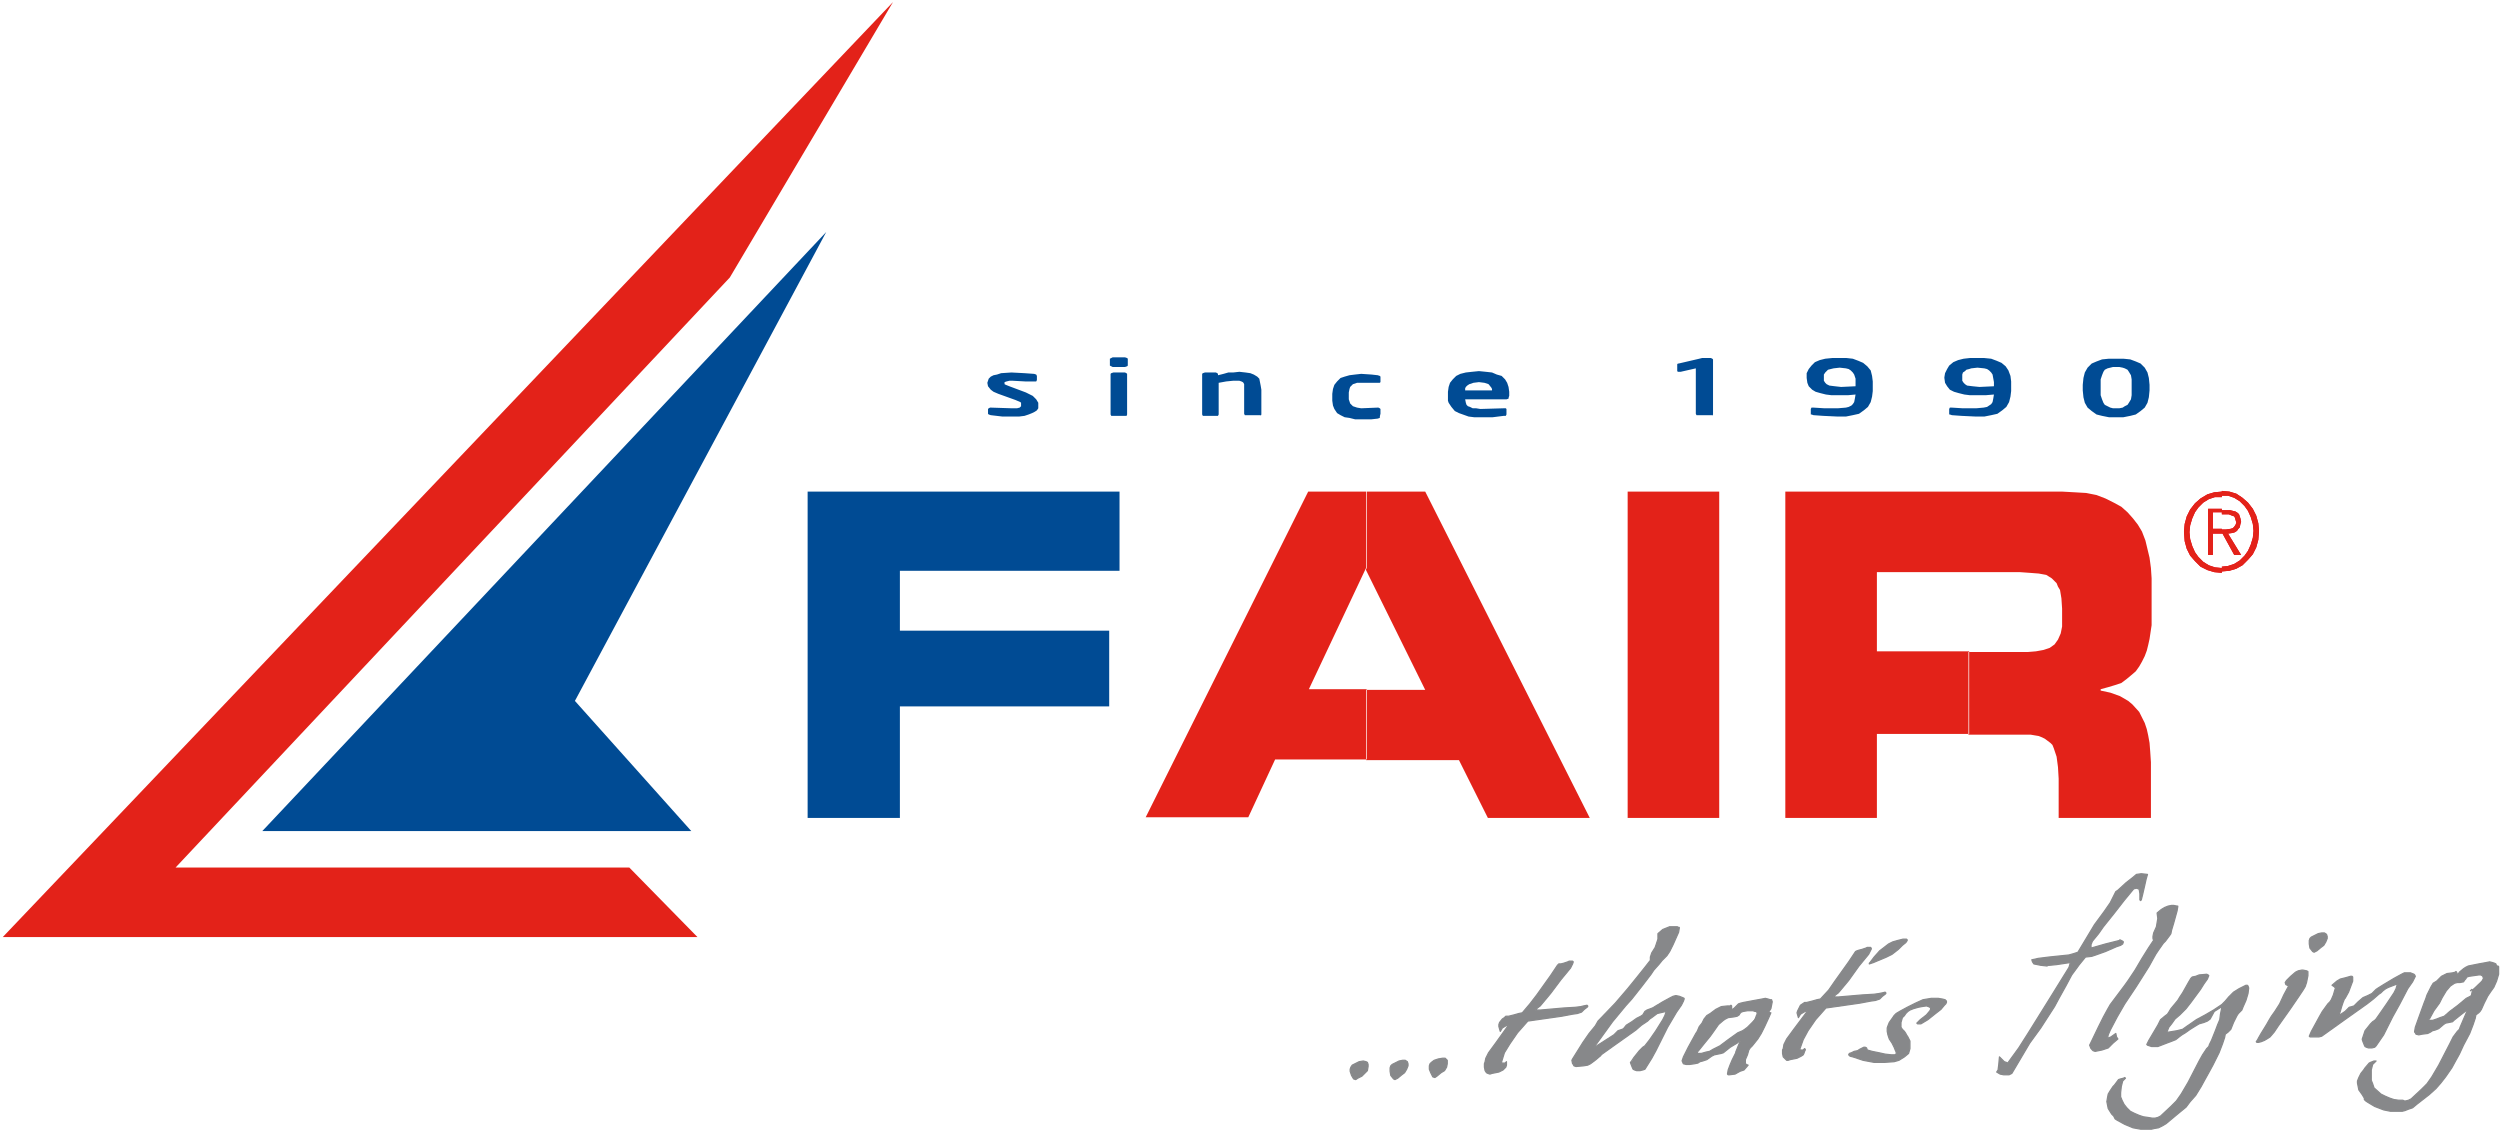 <?xml version="1.0" encoding="utf-8"?>
<!-- Generator: Adobe Illustrator 23.0.2, SVG Export Plug-In . SVG Version: 6.00 Build 0)  -->
<svg version="1.0" id="user" xmlns="http://www.w3.org/2000/svg" xmlns:xlink="http://www.w3.org/1999/xlink" x="0px" y="0px"
	 viewBox="0 0 363.1 164.7" style="enable-background:new 0 0 363.1 164.7;" xml:space="preserve">
<style type="text/css">
	.st0{fill:none;}
	.st1{fill:#004B94;}
	.st2{fill-rule:evenodd;clip-rule:evenodd;fill:#004B94;}
	.st3{fill-rule:evenodd;clip-rule:evenodd;fill:#E32219;}
	.st4{fill-rule:evenodd;clip-rule:evenodd;fill:#E2001A;}
	.st5{fill:#87888A;}
	.st6{fill:none;stroke:#87888A;stroke-width:0.18;stroke-linecap:round;stroke-linejoin:round;stroke-miterlimit:1.414;}
</style>
<path class="st0" d="z"/>
<path class="st0" d="z"/>
<path class="st0" d="z"/>
<path class="st0" d="z"/>
<path class="st0" d="z"/>
<path class="st0" d="z"/>
<path class="st1" d="M309.6,56.7v0.7l-0.1,0.6l-0.3,0.5l-0.2,0.3l-0.4,0.2l-0.3,0.2l-0.5,0.1h-0.9l-0.4-0.1l-0.4-0.2l-0.4-0.2
	l-0.2-0.3l-0.2-0.5l-0.2-0.6v-2.3l0.2-0.6l0.2-0.5l0.2-0.3l0.4-0.2l0.4-0.1l0.4-0.1h0.9l0.5,0.1l0.3,0.1l0.4,0.2l0.2,0.3l0.3,0.5
	l0.1,0.6C309.6,55.1,309.6,56.7,309.6,56.7z M312.2,56.7v-0.8l-0.1-1l-0.2-0.8l-0.4-0.7l-0.6-0.6l-0.7-0.3l-0.8-0.3l-1-0.1h-2.1
	l-1,0.1l-0.8,0.3l-0.7,0.3l-0.6,0.6l-0.4,0.7l-0.2,0.8l-0.1,1v0.8l0.1,1l0.2,0.8l0.4,0.7l0.6,0.5l0.7,0.5l0.8,0.2l1,0.2h2.1l1-0.2
	l0.8-0.2l0.7-0.5l0.6-0.5l0.4-0.7l0.2-0.8L312.2,56.7z M289.6,56.1l-2.1,0.1l-1-0.1l-0.8-0.1l-0.3-0.2l-0.2-0.2l-0.2-0.3v-0.9
	l0.1-0.3l0.3-0.2l0.2-0.2l0.4-0.1l0.3-0.1l0.9-0.1l1,0.1l0.4,0.1l0.3,0.2l0.3,0.3l0.2,0.3l0.2,1.1V56.1z M292.1,56.8v-1.4l-0.1-0.8
	l-0.3-0.8l-0.4-0.6l-0.6-0.5l-0.7-0.3l-0.8-0.3l-1-0.1h-2.1l-0.9,0.1l-0.8,0.2l-0.7,0.3l-0.6,0.5l-0.3,0.5l-0.3,0.6l-0.1,0.6v0.1
	l0.1,0.7l0.3,0.5l0.4,0.5l0.6,0.3l0.7,0.2l0.8,0.2l0.8,0.1h2.3l1.2-0.1l-0.1,0.6l-0.1,0.5l-0.2,0.3l-0.3,0.2l-0.3,0.2l-0.5,0.1
	l-1.1,0.1h-1.9l-1.6-0.1h-0.3l-0.1,0.2v0.8h0.1l0.3,0.1l1.4,0.1l2.1,0.1h1.2l1-0.2l0.9-0.2l0.7-0.5l0.6-0.5l0.4-0.7l0.2-0.8
	L292.1,56.8L292.1,56.8z M269.5,56.1l-2.1,0.1l-0.9-0.1l-0.8-0.1l-0.4-0.2l-0.2-0.2l-0.2-0.3v-0.9l0.2-0.3l0.2-0.2l0.2-0.2l0.4-0.1
	l0.4-0.1l0.9-0.1l0.9,0.1l0.4,0.1l0.3,0.2l0.3,0.3l0.2,0.3l0.2,0.6L269.5,56.1L269.5,56.1z M272,56.8v-1.4l-0.1-0.8l-0.2-0.8
	l-0.5-0.6l-0.6-0.5l-0.7-0.3l-0.8-0.3l-0.9-0.1h-2.1l-1,0.1l-0.8,0.2l-0.7,0.3l-0.5,0.5l-0.4,0.5l-0.3,0.6v0.7l0.1,0.7l0.2,0.5
	l0.5,0.5l0.5,0.3l0.7,0.2l0.8,0.2l0.8,0.1h2.4l1.1-0.1l-0.1,0.6l-0.1,0.5l-0.2,0.3l-0.2,0.2l-0.4,0.2l-0.4,0.1l-1.2,0.1H265
	l-1.6-0.1h-0.3l-0.1,0.2v0.8h0.1l0.3,0.1l1.4,0.1l2.1,0.1h1.2l1-0.2l0.9-0.2l0.7-0.5l0.6-0.5l0.4-0.7l0.2-0.8L272,56.8z M248.8,60.2
	v-8l-0.1-0.1l-0.2-0.1h-1.3l-0.4,0.1l-3,0.7h-0.1l-0.1,0.1v1l0.1,0.1h0.4l2.2-0.5v6.6l0.1,0.2h2.3C248.7,60.5,248.8,60.2,248.8,60.2
	z M216.7,56.7h-3.9v-0.3l0.1-0.2l0.2-0.2l0.3-0.2l0.6-0.2l0.8-0.1l0.8,0.1l0.6,0.2l0.4,0.5l0.1,0.2V56.7z M219.2,57.5v-0.6l-0.1-0.7
	l-0.2-0.6l-0.3-0.5l-0.5-0.5l-0.7-0.2l-0.7-0.3l-0.9-0.1l-1-0.1l-1,0.1l-0.9,0.1l-0.8,0.2l-0.6,0.3l-0.5,0.5l-0.4,0.5l-0.2,0.6
	l-0.1,0.7v1.3l0.1,0.3l0.4,0.6l0.5,0.6l0.6,0.3l1.4,0.5l0.8,0.1h2.7l1.6-0.2h0.3l0.1-0.2v-0.8l-0.1-0.1h-0.3l-3.4,0.1l-0.6-0.1h-0.5
	l-0.4-0.2l-0.3-0.1l-0.2-0.2l-0.1-0.3l-0.1-0.5h6l0.3-0.1C219.1,57.7,219.2,57.5,219.2,57.5z M200.5,60.1v-0.7l-0.1-0.1l-0.2-0.1
	h-0.1l-2.4,0.1l-0.6-0.1l-0.6-0.2l-0.2-0.2l-0.2-0.2l-0.1-0.3l-0.1-0.3v-1l0.1-0.5l0.1-0.3l0.2-0.2l0.2-0.2l0.6-0.2h3.3l0.1-0.1
	v-0.8l-0.1-0.1l-0.3-0.1l-0.9-0.1l-1.5-0.1l-0.9,0.1l-0.8,0.1l-0.7,0.2l-0.6,0.2l-0.5,0.5l-0.4,0.5l-0.2,0.6l-0.1,0.7v1l0.1,0.7
	l0.2,0.5l0.4,0.6l0.5,0.3l0.6,0.3l0.7,0.1l0.8,0.2h2.4l0.9-0.1l0.3-0.1C200.4,60.4,200.5,60.1,200.5,60.1z M183.2,60.2v-3.6
	l-0.1-0.6l-0.1-0.5l-0.1-0.5l-0.3-0.3l-0.5-0.3l-0.5-0.2l-0.7-0.1L180,54l-0.9,0.1h-0.7l-0.7,0.2l-0.8,0.2v-0.2l-0.1-0.1l-0.2-0.1
	H175l-0.3,0.1l-0.1,0.1v5.9l0.1,0.2h2.2l0.1-0.2v-4.6l1.1-0.2l1-0.1h0.9l0.3,0.1l0.2,0.1l0.1,0.1l0.1,0.2v4.3l0.1,0.2h2.3
	C183.1,60.5,183.2,60.2,183.2,60.2z M163.7,60.2v-5.9l-0.1-0.1l-0.2-0.1h-1.7l-0.3,0.1l-0.1,0.1v5.9l0.1,0.2h2.2
	C163.6,60.5,163.7,60.2,163.7,60.2z M163.8,53.1v-1l-0.1-0.1l-0.3-0.1h-1.8l-0.2,0.1l-0.2,0.1v1l0.4,0.2h1.8l0.3-0.1
	C163.7,53.2,163.8,53.1,163.8,53.1z M150.8,58.8v-0.3l-0.3-0.5l-0.5-0.5l-1-0.5l-2.4-0.9l-0.5-0.2l-0.2-0.1v-0.3l0.3-0.1l0.4-0.1
	h0.5l1.8,0.1h1.6l0.1-0.2v-0.6l-0.1-0.2l-0.3-0.1l-1.4-0.1l-1.9-0.1l-1.5,0.1l-0.6,0.2l-0.5,0.1l-0.4,0.2l-0.3,0.3l-0.1,0.3
	l-0.1,0.3l0.1,0.5l0.4,0.5l0.4,0.3l0.7,0.3l2.5,0.9l0.7,0.3l0.1,0.1V59l-0.2,0.2l-0.4,0.1H147l-3.1-0.1h-0.1l-0.2,0.1l-0.1,0.1v0.7
	l0.1,0.1l0.3,0.1l1.7,0.2h2.4l0.8-0.1l0.6-0.2l0.5-0.2l0.4-0.2l0.3-0.2l0.2-0.3C150.8,59.2,150.8,58.8,150.8,58.8z"/>
<path class="st0" d="M309.6,56.7v0.7l-0.1,0.6l-0.3,0.5l-0.2,0.3l-0.4,0.2l-0.3,0.2l-0.5,0.1h-0.9l-0.4-0.1l-0.4-0.2l-0.4-0.2
	l-0.2-0.3l-0.2-0.5l-0.2-0.6v-2.3l0.2-0.6l0.2-0.5l0.2-0.3l0.4-0.2l0.4-0.1l0.4-0.1h0.9l0.5,0.1l0.3,0.1l0.4,0.2l0.2,0.3l0.3,0.5
	l0.1,0.6V56.7"/>
<path class="st0" d="M312.2,56.7v-0.8l-0.1-1l-0.2-0.8l-0.4-0.7l-0.6-0.6l-0.7-0.3l-0.8-0.3l-1-0.1h-2.1l-1,0.1l-0.8,0.3l-0.7,0.3
	l-0.6,0.6l-0.4,0.7l-0.2,0.8l-0.1,1v0.8l0.1,1l0.2,0.8l0.4,0.7l0.6,0.5l0.7,0.5l0.8,0.2l1,0.2h2.1l1-0.2l0.8-0.2l0.7-0.5l0.6-0.5
	l0.4-0.7l0.2-0.8L312.2,56.7 M289.6,56.1l-2.1,0.1l-1-0.1l-0.8-0.1l-0.3-0.2l-0.2-0.2l-0.2-0.3v-0.9l0.1-0.3l0.3-0.2l0.2-0.2
	l0.4-0.1l0.3-0.1l0.9-0.1l1,0.1l0.4,0.1l0.3,0.2l0.3,0.3l0.2,0.3l0.2,1.1V56.1"/>
<path class="st0" d="M292.1,56.8v-1.4l-0.1-0.8l-0.3-0.8l-0.4-0.6l-0.6-0.5l-0.7-0.3l-0.8-0.3l-1-0.1h-2.1l-0.9,0.1l-0.8,0.2
	l-0.7,0.3l-0.6,0.5l-0.3,0.5l-0.3,0.6l-0.1,0.6v0.1l0.1,0.7l0.3,0.5l0.4,0.5l0.6,0.3l0.7,0.2l0.8,0.2l0.8,0.1h2.3l1.2-0.1l-0.1,0.6
	l-0.1,0.5l-0.2,0.3l-0.3,0.2l-0.3,0.2l-0.5,0.1l-1.1,0.1h-1.9l-1.6-0.1h-0.3l-0.1,0.2v0.8h0.1l0.3,0.1l1.4,0.1l2.1,0.1h1.2l1-0.2
	l0.9-0.2l0.7-0.5l0.6-0.5l0.4-0.7l0.2-0.8L292.1,56.8 M269.5,56.1l-2.1,0.1l-0.9-0.1l-0.8-0.1l-0.4-0.2l-0.2-0.2l-0.2-0.3v-0.9
	l0.2-0.3l0.2-0.2l0.2-0.2l0.4-0.1l0.4-0.1l0.9-0.1l0.9,0.1l0.4,0.1l0.3,0.2l0.3,0.3l0.2,0.3l0.2,0.6L269.5,56.1"/>
<path class="st0" d="M272,56.8v-1.4l-0.1-0.8l-0.2-0.8l-0.5-0.6l-0.6-0.5l-0.7-0.3l-0.8-0.3l-0.9-0.1h-2.1l-1,0.1l-0.8,0.2l-0.7,0.3
	l-0.5,0.5l-0.4,0.5l-0.3,0.6v0.7l0.1,0.7l0.2,0.5l0.5,0.5l0.5,0.3l0.7,0.2l0.8,0.2l0.8,0.1h2.4l1.1-0.1l-0.1,0.6l-0.1,0.5l-0.2,0.3
	l-0.2,0.2l-0.4,0.2l-0.4,0.1l-1.2,0.1H265l-1.6-0.1h-0.3l-0.1,0.2v0.8h0.1l0.3,0.1l1.4,0.1l2.1,0.1h1.2l1-0.2l0.9-0.2l0.7-0.5
	l0.6-0.5l0.4-0.7l0.2-0.8L272,56.8 M248.8,60.2v-8l-0.1-0.1l-0.2-0.1h-1.3l-0.4,0.1l-3,0.7h-0.1l-0.1,0.1v1l0.1,0.1h0.4l2.2-0.5v6.6
	l0.1,0.2h2.3L248.8,60.2 M216.7,56.7h-3.9v-0.3l0.1-0.2l0.2-0.2l0.3-0.2l0.6-0.2l0.8-0.1l0.8,0.1l0.6,0.2l0.4,0.5l0.1,0.2V56.7"/>
<path class="st0" d="M219.2,57.5v-0.6l-0.1-0.7l-0.2-0.6l-0.3-0.5l-0.5-0.5l-0.7-0.2l-0.7-0.3l-0.9-0.1l-1-0.1l-1,0.1l-0.9,0.1
	l-0.8,0.2l-0.6,0.3l-0.5,0.5l-0.4,0.5l-0.2,0.6l-0.1,0.7v1.3l0.1,0.3l0.4,0.6l0.5,0.6l0.6,0.3l1.4,0.5l0.8,0.1h2.7l1.6-0.2h0.3
	l0.1-0.2v-0.8l-0.1-0.1h-0.3l-3.4,0.1l-0.6-0.1h-0.5l-0.4-0.2l-0.3-0.1l-0.2-0.2l-0.1-0.3l-0.1-0.5h6l0.3-0.1L219.2,57.5
	 M200.5,60.1v-0.7l-0.1-0.1l-0.2-0.1h-0.1l-2.4,0.1l-0.6-0.1l-0.6-0.2l-0.2-0.2l-0.2-0.2l-0.1-0.3l-0.1-0.3v-1l0.1-0.5l0.1-0.3
	l0.2-0.2l0.2-0.2l0.6-0.2h3.3l0.1-0.1v-0.8l-0.1-0.1l-0.3-0.1l-0.9-0.1l-1.5-0.1l-0.9,0.1l-0.8,0.1l-0.7,0.2l-0.6,0.2l-0.5,0.5
	l-0.4,0.5l-0.2,0.6l-0.1,0.7v1l0.1,0.7l0.2,0.5l0.4,0.6l0.5,0.3l0.6,0.3l0.7,0.1l0.8,0.2h2.4l0.9-0.1l0.3-0.1L200.5,60.1
	 M183.2,60.2v-3.6l-0.1-0.6l-0.1-0.5l-0.1-0.5l-0.3-0.3l-0.5-0.3l-0.5-0.2l-0.7-0.1L180,54l-0.9,0.1h-0.7l-0.7,0.2l-0.8,0.2v-0.2
	l-0.1-0.1l-0.2-0.1H175l-0.3,0.1l-0.1,0.1v5.9l0.1,0.2h2.2l0.1-0.2v-4.6l1.1-0.2l1-0.1h0.9l0.3,0.1l0.2,0.1l0.1,0.1l0.1,0.2v4.3
	l0.1,0.2h2.3L183.2,60.2 M163.7,60.2v-5.9l-0.1-0.1l-0.2-0.1h-1.7l-0.3,0.1l-0.1,0.1v5.9l0.1,0.2h2.2L163.7,60.2 M163.8,53.1v-1
	l-0.1-0.1l-0.3-0.1h-1.8l-0.2,0.1l-0.2,0.1v1l0.4,0.2h1.8l0.3-0.1L163.8,53.1 M150.8,58.8v-0.3l-0.3-0.5l-0.5-0.5l-1-0.5l-2.4-0.9
	l-0.5-0.2l-0.2-0.1v-0.3l0.3-0.1l0.4-0.1h0.5l1.8,0.1h1.6l0.1-0.2v-0.6l-0.1-0.2l-0.3-0.1l-1.4-0.1l-1.9-0.1l-1.5,0.1l-0.6,0.2
	l-0.5,0.1l-0.4,0.2l-0.3,0.3l-0.1,0.3l-0.1,0.3l0.1,0.5l0.4,0.5l0.4,0.3l0.7,0.3l2.5,0.9l0.7,0.3l0.1,0.1V59l-0.2,0.2l-0.4,0.1H147
	l-3.1-0.1h-0.1l-0.2,0.1l-0.1,0.1v0.7l0.1,0.1l0.3,0.1l1.7,0.2h2.4l0.8-0.1l0.6-0.2l0.5-0.2l0.4-0.2l0.3-0.2l0.2-0.3L150.8,58.8"/>
<path class="st2" d="M117.3,71.4h45.3v11.5h-31.9v8.7h30.4v11h-30.4v16.2h-13.4V71.4z M120,33.7l-81.9,87h62.3l-16.9-18.9
	C83.5,101.8,120,33.7,120,33.7z"/>
<path class="st3" d="M198.4,71.4h8.6l23.9,47.4h-14.8l-4.2-8.4h-13.5v-10.2h8.6l-8.6-17.4C198.4,82.7,198.4,71.4,198.4,71.4z
	 M190,71.4h8.5v11.3l-0.1-0.2l-8.3,17.6h8.4v10.2h-13.3l-3.9,8.4h-14.9C166.4,118.7,190,71.4,190,71.4z M236.4,71.4h13.3v47.4h-13.3
	L236.4,71.4z M286,71.4h13.5l1.8,0.1l1.7,0.1l1.5,0.3l1.3,0.5l1.2,0.6l1.1,0.6l0.9,0.8l0.8,0.9l0.7,0.9l0.6,1l0.5,1.3l0.6,2.5
	l0.2,1.5l0.1,1.5v6.8l-0.3,2l-0.2,0.9l-0.2,0.8l-0.3,0.8l-0.4,0.8l-0.4,0.7l-0.5,0.7l-0.7,0.6l-0.6,0.5l-0.8,0.6l-0.9,0.3l-1,0.3
	l-1.1,0.3v0.2l1.4,0.3l1.4,0.5l1.2,0.7l0.6,0.5l1,1.1l0.8,1.6l0.3,0.9l0.2,0.9l0.2,1.1l0.1,1.3l0.1,1.5v8.1H299v-5.7l-0.1-1.7
	l-0.2-1.5l-0.2-0.6l-0.2-0.6l-0.2-0.5l-0.3-0.3l-0.4-0.3l-0.4-0.3l-0.4-0.2l-0.5-0.2l-1.2-0.2h-9v-12h8.6l1.2-0.1l1.1-0.2l0.9-0.3
	l0.7-0.5l0.5-0.7l0.4-0.9l0.2-1v-2.6l-0.1-1.5l-0.1-0.6l-0.1-0.6l-0.3-0.5l-0.2-0.5l-0.3-0.3L298,84l-0.8-0.5l-1.1-0.2l-1.3-0.1
	l-1.4-0.1H286L286,71.4L286,71.4z M259.3,71.4H286v11.7h-13.4v11.5H286v12h-13.4v12.2h-13.3V71.4z M106,40.3L25.5,126h65.9l9.9,10.1
	H0.4L129.7,0.3L106,40.3z"/>
<path class="st4" d="M322.7,71.3l1.1,0.1l1,0.3l0.9,0.6l0.8,0.7l0.7,0.9l0.5,1l0.3,1.1l0.1,1.1l-0.1,1.3l-0.3,1.1l-0.5,1l-0.7,0.8
	l-0.8,0.8l-0.9,0.5l-1,0.3l-1.1,0.1v-0.7l0.9-0.1l0.9-0.3l0.8-0.5l0.7-0.7l0.5-0.7l0.4-0.9l0.3-1l0.1-1l-0.1-1l-0.3-1l-0.4-0.9
	l-0.5-0.7l-0.7-0.7l-0.8-0.5l-0.9-0.3h-0.9V71.3L322.7,71.3z M322.7,77.5h0.1l1.7,3.1h1l-1.9-3.1l0.7-0.1l0.3-0.1l0.3-0.2l0.2-0.3
	l0.2-0.2l0.1-0.5l0.1-0.3l-0.1-0.5l-0.1-0.3l-0.1-0.3l-0.2-0.2l-0.3-0.2l-0.4-0.1l-0.4-0.1h-1.2v0.6h1l0.5,0.2l0.3,0.1l0.1,0.2
	l0.2,0.7l-0.1,0.3l-0.2,0.3l-0.2,0.2l-0.3,0.1l-0.7,0.1h-0.6L322.7,77.5L322.7,77.5z M317.2,77.2l0.1-1.1l0.3-1.1l0.5-1l0.7-0.9
	l0.8-0.7l1-0.6l1-0.3l1.1-0.1v0.8h-1l-0.9,0.3l-0.8,0.5l-0.7,0.7l-0.5,0.7l-0.4,0.9l-0.3,1l-0.1,1l0.1,1l0.3,1l0.4,0.9l0.5,0.7
	l0.7,0.7l0.8,0.5l0.9,0.3l1,0.1v0.7l-1.1-0.1l-1-0.3l-1-0.5l-0.8-0.8l-0.7-0.8l-0.5-1l-0.3-1.1L317.2,77.2L317.2,77.2z M322.7,73.9
	h-2v6.7h0.7v-3.1h1.3v-0.7h-1.3v-2.4h1.3V73.9z"/>
<path class="st3" d="M322.7,71.3l1.1,0.1l1,0.3l0.9,0.6l0.8,0.7l0.7,0.9l0.5,1l0.3,1.1l0.1,1.1l-0.1,1.3l-0.3,1.1l-0.5,1l-0.7,0.8
	l-0.8,0.8l-0.9,0.5l-1,0.3l-1.1,0.1v-0.7l0.9-0.1l0.9-0.3l0.8-0.5l0.7-0.7l0.5-0.7l0.4-0.9l0.3-1l0.1-1l-0.1-1l-0.3-1l-0.4-0.9
	l-0.5-0.7l-0.7-0.7l-0.8-0.5l-0.9-0.3h-0.9V71.3L322.7,71.3z M322.7,77.5h0.1l1.7,3.1h1l-1.9-3.1l0.7-0.1l0.3-0.1l0.3-0.2l0.2-0.3
	l0.2-0.2l0.1-0.5l0.1-0.3l-0.1-0.5l-0.1-0.3l-0.1-0.3l-0.2-0.2l-0.3-0.2l-0.4-0.1l-0.4-0.1h-1.2v0.6h1l0.5,0.2l0.3,0.1l0.1,0.2
	l0.2,0.7l-0.1,0.3l-0.2,0.3l-0.2,0.2l-0.3,0.1l-0.7,0.1h-0.6L322.7,77.5L322.7,77.5z M317.2,77.2l0.1-1.1l0.3-1.1l0.5-1l0.7-0.9
	l0.8-0.7l1-0.6l1-0.3l1.1-0.1v0.8h-1l-0.9,0.3l-0.8,0.5l-0.7,0.7l-0.5,0.7l-0.4,0.9l-0.3,1l-0.1,1l0.1,1l0.3,1l0.4,0.9l0.5,0.7
	l0.7,0.7l0.8,0.5l0.9,0.3l1,0.1v0.7l-1.1-0.1l-1-0.3l-1-0.5l-0.8-0.8l-0.7-0.8l-0.5-1l-0.3-1.1L317.2,77.2L317.2,77.2z M322.7,73.9
	h-2v6.7h0.7v-3.1h1.3v-0.7h-1.3v-2.4h1.3V73.9z"/>
<path class="st5" d="M343.5,149.7l0.8-1l0.3-0.3l0.3-0.2l0.2-0.2l0.7-1l0.9-1.3l1-1.5l0.3-0.6l0.2-0.7l-1.3,0.5l-0.4,0.2l-0.4,0.3
	l-0.3,0.3l-0.3,0.2l-0.8,0.7l-0.9,0.7l-3.1,2.2l-3.5,2.5l-0.4,0.1h-1.3l-0.1-0.1l0.3-0.7l0.6-1.1l0.6-1.1l0.4-0.7l0.8-1.1l0.3-0.3
	l0.2-0.3l0.3-0.7l0.2-0.7l0.1-0.3l-0.2-0.2l-0.3-0.2l0.7-0.6l0.5-0.3l0.8-0.2l0.7-0.2h0.2l0.1,0.1v0.6l-0.3,0.8l-0.3,0.8l-0.5,0.9
	l-0.1,0.1l-0.2,0.5l-0.2,0.6l-0.2,0.7l-0.2,0.6l0.9-0.6l0.6-0.6l0.4-0.1l0.3-0.1l0.1-0.1l0.5-0.5l0.7-0.6l0.7-0.3l0.4-0.2l0.2-0.1
	l0.3-0.3l0.3-0.3l0.3-0.2l0.8-0.5l1.5-0.9l1.1-0.6l0.4-0.2h0.9l0.5,0.2l0.1,0.1l0.1,0.2l-0.1,0.2l-0.3,0.6l-0.7,1l-1.2,2.3l-1,1.8
	l-0.3,0.6l-0.5,1l-0.5,1l-1.1,1.6l-0.2,0.2l-0.4,0.1H344l-0.3-0.1l-0.2-0.1l-0.1-0.2l-0.2-0.5l-0.1-0.3v-0.1L343.5,149.7
	L343.5,149.7z"/>
<path class="st6" d="M343.5,149.7l0.8-1l0.3-0.3l0.3-0.2l0.2-0.2l0.7-1l0.9-1.3l1-1.5l0.3-0.6l0.2-0.7l-1.3,0.5l-0.4,0.2l-0.4,0.3
	l-0.3,0.3l-0.3,0.2l-0.8,0.7l-0.9,0.7l-3.1,2.2l-3.5,2.5l-0.4,0.1h-1.3l-0.1-0.1l0.3-0.7l0.6-1.1l0.6-1.1l0.4-0.7l0.8-1.1l0.3-0.3
	l0.2-0.3l0.3-0.7l0.2-0.7l0.1-0.3l-0.2-0.2l-0.3-0.2l0.7-0.6l0.5-0.3l0.8-0.2l0.7-0.2h0.2l0.1,0.1v0.6l-0.3,0.8l-0.3,0.8l-0.5,0.9
	l-0.1,0.1l-0.2,0.5l-0.2,0.6l-0.2,0.7l-0.2,0.6l0.9-0.6l0.6-0.6l0.4-0.1l0.3-0.1l0.1-0.1l0.5-0.5l0.7-0.6l0.7-0.3l0.4-0.2l0.2-0.1
	l0.3-0.3l0.3-0.3l0.3-0.2l0.8-0.5l1.5-0.9l1.1-0.6l0.4-0.2h0.9l0.5,0.2l0.1,0.1l0.1,0.2l-0.1,0.2l-0.3,0.6l-0.7,1l-1.2,2.3l-1,1.8
	l-0.3,0.6l-0.5,1l-0.5,1l-1.1,1.6l-0.2,0.2l-0.4,0.1H344l-0.3-0.1l-0.2-0.1l-0.1-0.2l-0.2-0.5l-0.1-0.3v-0.1L343.5,149.7"/>
<path class="st5" d="M330.4,146.9l0.7-1.1l0.6-1.3l0.7-1.3l-0.2-0.1L332,143l-0.1-0.3l0.2-0.3l0.6-0.6l0.7-0.6l0.4-0.2l0.5-0.1h0.2
	l0.5,0.1l0.2,0.1v0.6l-0.2,1l-0.2,0.6l-0.3,0.5l-0.6,0.9l-1.3,1.9l-1.7,2.4l-0.6,0.9l-0.6,0.7l-0.3,0.2l-0.5,0.3l-0.5,0.2l-0.4,0.1
	h-0.2l-0.1-0.1l0.2-0.3l0.1-0.2l0.4-0.7l0.8-1.3l0.4-0.7l0.3-0.5L330.4,146.9L330.4,146.9z"/>
<path class="st6" d="M330.4,146.9l0.7-1.1l0.6-1.3l0.7-1.3l-0.2-0.1L332,143l-0.1-0.3l0.2-0.3l0.6-0.6l0.7-0.6l0.4-0.2l0.5-0.1h0.2
	l0.5,0.1l0.2,0.1v0.6l-0.2,1l-0.2,0.6l-0.3,0.5l-0.6,0.9l-1.3,1.9l-1.7,2.4l-0.6,0.9l-0.6,0.7l-0.3,0.2l-0.5,0.3l-0.5,0.2l-0.4,0.1
	h-0.2l-0.1-0.1l0.2-0.3l0.1-0.2l0.4-0.7l0.8-1.3l0.4-0.7l0.3-0.5L330.4,146.9"/>
<path class="st5" d="M338,136v0.3l-0.2,0.5l-0.3,0.5l-0.4,0.3l-0.6,0.5l-0.4,0.2l-0.2-0.1l-0.4-0.5l-0.1-0.6v-0.5l0.1-0.3l0.2-0.2
	l0.4-0.2l0.6-0.3l0.5-0.1h0.4l0.3,0.2L338,136L338,136z"/>
<path class="st6" d="M338,136v0.3l-0.2,0.5l-0.3,0.5l-0.4,0.3l-0.6,0.5l-0.4,0.2l-0.2-0.1l-0.4-0.5l-0.1-0.6v-0.5l0.1-0.3l0.2-0.2
	l0.4-0.2l0.6-0.3l0.5-0.1h0.4l0.3,0.2L338,136"/>
<path class="st5" d="M307.5,147.7l-1,1.9l-0.3,0.7l-0.1,0.5l0.5-0.2l0.7-0.5l0.1,0.5l0.2,0.3l-0.7,0.6l-0.7,0.7l-0.3,0.1l-0.6,0.2
	l-1,0.2l-0.3-0.1l-0.2-0.2v-0.1h-0.1l-0.2-0.5l0.1-0.2l1.2-2.5l0.7-1.4l0.6-1.1l0.4-0.7l2.1-2.8l0.5-0.7l1-1.5l1-1.7l1-1.6l0.6-0.9
	l0.1-0.1l-0.1-0.3v-0.3l0.1-0.5l0.4-0.9l0.1-0.6l0.1-0.6l-0.1-0.8l0.6-0.5l0.5-0.3l0.5-0.2l0.5-0.1h0.3l0.5,0.1h0.1v0.1l-0.1,0.6
	l-0.5,1.8l-0.3,1l-0.1,0.5l-0.2,0.3l-0.6,0.8l-0.3,0.3l-0.7,1l-0.4,0.6l-1,1.8l-1.2,1.9l-0.7,1.1l-1.6,2.4L307.5,147.7L307.5,147.7z
	"/>
<path class="st6" d="M307.5,147.7l-1,1.9l-0.3,0.7l-0.1,0.5l0.5-0.2l0.7-0.5l0.1,0.5l0.2,0.3l-0.7,0.6l-0.7,0.7l-0.3,0.1l-0.6,0.2
	l-1,0.2l-0.3-0.1l-0.2-0.2v-0.1h-0.1l-0.2-0.5l0.1-0.2l1.2-2.5l0.7-1.4l0.6-1.1l0.4-0.7l2.1-2.8l0.5-0.7l1-1.5l1-1.7l1-1.6l0.6-0.9
	l0.1-0.1l-0.1-0.3v-0.3l0.1-0.5l0.4-0.9l0.1-0.6l0.1-0.6l-0.1-0.8l0.6-0.5l0.5-0.3l0.5-0.2l0.5-0.1h0.3l0.5,0.1h0.1v0.1l-0.1,0.6
	l-0.5,1.8l-0.3,1l-0.1,0.5l-0.2,0.3l-0.6,0.8l-0.3,0.3l-0.7,1l-0.4,0.6l-1,1.8l-1.2,1.9l-0.7,1.1l-1.6,2.4L307.5,147.7"/>
<path class="st5" d="M305.6,132.4l0.9-1.3l0.4-0.8l0.3-0.6l0.1-0.2l0.3-0.2l1.2-1.1l0.9-0.7l0.6-0.5l0.7-0.1l0.9,0.1l-0.2,0.7
	l-0.2,0.9l-0.3,1.3l-0.2,0.8l-0.1,0.1l-0.1-0.1v-0.9l-0.1-0.6l-0.1-0.1l-0.3-0.1l-0.4,0.1l-1.4,1.7l-1.4,1.8l-1.6,2l-0.7,1l-0.9,1.1
	l-0.2,0.5v0.5l2.1-0.6l2-0.5l0.1-0.1l0.4,0.2l0.1,0.1l-0.1,0.3l-0.3,0.2l-0.6,0.2l-1.6,0.7l-1.4,0.5l-0.6,0.2l-0.9,0.1l-0.9,1.1
	l-1.1,1.5l-0.8,1.5l-1,1.8l-0.7,1.3l-2,3.1l-1.6,2.2l-2.6,4.4l-0.4,0.2H291l-0.5-0.1l-0.5-0.3l0.2-0.3l0.1-0.8l0.1-1.1l0.7,0.7
	l0.3,0.1l0.2,0.1l1.6-2.2l1.4-2.2l3.3-5.3l2.6-4.2l0.2-0.7l-2,0.3l-1,0.1h-0.2l-0.2,0.1l-0.9-0.1l-1-0.2l-0.2-0.3l-0.1-0.3l0.5-0.1
	l0.4-0.1l1.6-0.2l2.9-0.3l0.7-0.2l0.6-0.2l2.4-4L305.6,132.4L305.6,132.4z"/>
<path class="st6" d="M305.6,132.4l0.9-1.3l0.4-0.8l0.3-0.6l0.1-0.2l0.3-0.2l1.2-1.1l0.9-0.7l0.6-0.5l0.7-0.1l0.9,0.1l-0.2,0.7
	l-0.2,0.9l-0.3,1.3l-0.2,0.8l-0.1,0.1l-0.1-0.1v-0.9l-0.1-0.6l-0.1-0.1l-0.3-0.1l-0.4,0.1l-1.4,1.7l-1.4,1.8l-1.6,2l-0.7,1l-0.9,1.1
	l-0.2,0.5v0.5l2.1-0.6l2-0.5l0.1-0.1l0.4,0.2l0.1,0.1l-0.1,0.3l-0.3,0.2l-0.6,0.2l-1.6,0.7l-1.4,0.5l-0.6,0.2l-0.9,0.1l-0.9,1.1
	l-1.1,1.5l-0.8,1.5l-1,1.8l-0.7,1.3l-2,3.1l-1.6,2.2l-2.6,4.4l-0.4,0.2H291l-0.5-0.1l-0.5-0.3l0.2-0.3l0.1-0.8l0.1-1.1l0.7,0.7
	l0.3,0.1l0.2,0.1l1.6-2.2l1.4-2.2l3.3-5.3l2.6-4.2l0.2-0.7l-2,0.3l-1,0.1h-0.2l-0.2,0.1l-0.9-0.1l-1-0.2l-0.2-0.3l-0.1-0.3l0.5-0.1
	l0.4-0.1l1.6-0.2l2.9-0.3l0.7-0.2l0.6-0.2l2.4-4L305.6,132.4"/>
<path class="st5" d="M219.4,148.7l-0.3,0.1l-0.4,0.2l-0.5,0.3l-0.3,0.5l-0.2-0.7v-0.3l0.1-0.3l0.4-0.5l0.3-0.2l0.2-0.2h0.4l0.8-0.2
	l0.7-0.2l0.5-0.1l1.1-1.3l1-1.3l2-2.8l0.6-0.9l0.4-0.6l0.2-0.2h0.3l0.4-0.1l0.6-0.2l0.2-0.1h0.5l0.1,0.1l-0.1,0.3l-0.3,0.6l-1.4,1.7
	l-1.5,2l-1.5,1.8l-0.4,0.3l-0.3,0.3l0.1,0.1l0.1-0.1h0.5l3.4-0.3l1.7-0.1l0.8-0.1l0.4-0.1l0.5-0.1l0.1,0.1v0.1l-0.1,0.1l-0.4,0.3
	l-0.2,0.2l-0.2,0.2l-0.6,0.2l-0.7,0.1l-1.6,0.3l-4.9,0.7l-1.5,1.7l-1.1,1.6l-0.8,1.3l-0.4,1.3v0.2h0.5l0.2-0.2v0.5l-0.1,0.3
	l-0.2,0.2l-0.2,0.2l-0.6,0.3l-0.5,0.1l-0.5,0.1l-0.3,0.1l-0.3-0.1l-0.2-0.1l-0.2-0.3l-0.1-0.5v-0.5l0.1-0.3l0.1-0.5l0.4-0.8l1.1-1.5
	l2-2.8L219.4,148.7L219.4,148.7z"/>
<path class="st6" d="M219.4,148.7l-0.3,0.1l-0.4,0.2l-0.5,0.3l-0.3,0.5l-0.2-0.7v-0.3l0.1-0.3l0.4-0.5l0.3-0.2l0.2-0.2h0.4l0.8-0.2
	l0.7-0.2l0.5-0.1l1.1-1.3l1-1.3l2-2.8l0.6-0.9l0.4-0.6l0.2-0.2h0.3l0.4-0.1l0.6-0.2l0.2-0.1h0.5l0.1,0.1l-0.1,0.3l-0.3,0.6l-1.4,1.7
	l-1.5,2l-1.5,1.8l-0.4,0.3l-0.3,0.3l0.1,0.1l0.1-0.1h0.5l3.4-0.3l1.7-0.1l0.8-0.1l0.4-0.1l0.5-0.1l0.1,0.1v0.1l-0.1,0.1l-0.4,0.3
	l-0.2,0.2l-0.2,0.2l-0.6,0.2l-0.7,0.1l-1.6,0.3l-4.9,0.7l-1.5,1.7l-1.1,1.6l-0.8,1.3l-0.4,1.3v0.2h0.5l0.2-0.2v0.5l-0.1,0.3
	l-0.2,0.2l-0.2,0.2l-0.6,0.3l-0.5,0.1l-0.5,0.1l-0.3,0.1l-0.3-0.1l-0.2-0.1l-0.2-0.3l-0.1-0.5v-0.5l0.1-0.3l0.1-0.5l0.4-0.8l1.1-1.5
	l2-2.8L219.4,148.7"/>
<path class="st5" d="M324.4,144.1l0.8-0.5l1-0.5h0.2l0.1,0.1l0.1,0.3l-0.1,0.8l-0.3,1l-0.4,0.9l-0.2,0.5l-0.2,0.2l-0.3,0.3l-0.2,0.3
	l-0.5,1l-0.4,1l-0.2,0.2l-0.2,0.2l-0.4,0.3l-0.1,0.5l-0.3,0.9l-0.5,1.3l-0.9,1.8l-0.6,1.1l-0.5,0.9l-0.6,1.1l-0.8,1.3l-0.8,0.9
	l-0.6,0.8l-1.1,0.9l-1.8,1.5l-0.5,0.3l-0.6,0.3l-0.6,0.1l-0.4,0.1h-1.6l-1.1-0.2l-1.2-0.5l-1.1-0.6l-0.3-0.2l-0.1-0.2l-0.1-0.2
	l-0.3-0.3l-0.5-0.8l-0.1-0.5l-0.1-0.5l0.1-0.6l0.1-0.5l0.3-0.5l0.4-0.6l0.2-0.2l0.6-0.8l0.3-0.1l0.4-0.1l0.2-0.1l0.1,0.1l-0.2,0.2
	l-0.2,0.2l-0.2,0.8l-0.1,0.9v0.6l0.2,0.5l0.3,0.6l0.4,0.5l0.5,0.5l0.6,0.3l0.7,0.3l0.6,0.2l0.7,0.1l0.6,0.1h0.4l0.4-0.1l0.4-0.2
	l1.5-1.4l0.8-0.8l0.7-1l1-1.7l1.6-3.1l0.5-0.9l0.6-0.9l0.3-0.3l0.1-0.3l0.3-0.6l0.6-1.5l0.3-0.8l0.3-0.7l0.1-0.8l0.1-0.5l0.1-0.5
	v-0.1l-0.3,0.2l-0.8,0.5L321,148l-0.4,0.3l-0.5,0.2l-0.7,0.2l-0.5,0.3l-0.8,0.5l-0.7,0.5l-0.5,0.3l-0.4,0.3L316,151l-1.3,0.5
	l-1.3,0.5h-0.9l-0.6-0.2l-0.1-0.1l0.3-0.6l1.3-2.2l0.4-0.8l0.6-0.5l0.4-0.3l0.2-0.3l0.3-0.5l0.5-0.6l0.5-0.6l0.3-0.5l0.4-0.6
	l0.9-1.6l0.3-0.5l0.2-0.2l0.5-0.1l0.5-0.2l1.1-0.1l0.2,0.1l0.1,0.1l-0.2,0.5l-0.5,0.7l-0.5,0.8l-1.4,1.9l-0.7,0.9l-0.9,0.9l-0.7,0.6
	l-0.5,0.7l-0.4,0.5l-0.2,0.5l-0.1,0.1l0.1,0.1h0.2l1.2-0.2l0.8-0.2l0.7-0.5l0.3-0.2l1-0.7l1.3-0.7l1.2-0.7l1.2-0.8l0.3-0.3l0.2-0.2
	l0.5-0.6L324.4,144.1L324.4,144.1z"/>
<path class="st6" d="M324.4,144.1l0.8-0.5l1-0.5h0.2l0.1,0.1l0.1,0.3l-0.1,0.8l-0.3,1l-0.4,0.9l-0.2,0.5l-0.2,0.2l-0.3,0.3l-0.2,0.3
	l-0.5,1l-0.4,1l-0.2,0.2l-0.2,0.2l-0.4,0.3l-0.1,0.5l-0.3,0.9l-0.5,1.3l-0.9,1.8l-0.6,1.1l-0.5,0.9l-0.6,1.1l-0.8,1.3l-0.8,0.9
	l-0.6,0.8l-1.1,0.9l-1.8,1.5l-0.5,0.3l-0.6,0.3l-0.6,0.1l-0.4,0.1h-1.6l-1.1-0.2l-1.2-0.5l-1.1-0.6l-0.3-0.2l-0.1-0.2l-0.1-0.2
	l-0.3-0.3l-0.5-0.8l-0.1-0.5l-0.1-0.5l0.1-0.6l0.1-0.5l0.3-0.5l0.4-0.6l0.2-0.2l0.6-0.8l0.3-0.1l0.4-0.1l0.2-0.1l0.1,0.1l-0.2,0.2
	l-0.2,0.2l-0.2,0.8l-0.1,0.9v0.6l0.2,0.5l0.3,0.6l0.4,0.5l0.5,0.5l0.6,0.3l0.7,0.3l0.6,0.2l0.7,0.1l0.6,0.1h0.4l0.4-0.1l0.4-0.2
	l1.5-1.4l0.8-0.8l0.7-1l1-1.7l1.6-3.1l0.5-0.9l0.6-0.9l0.3-0.3l0.1-0.3l0.3-0.6l0.6-1.5l0.3-0.8l0.3-0.7l0.1-0.8l0.1-0.5l0.1-0.5
	v-0.1l-0.3,0.2l-0.8,0.5L321,148l-0.4,0.3l-0.5,0.2l-0.7,0.2l-0.5,0.3l-0.8,0.5l-0.7,0.5l-0.5,0.3l-0.4,0.3L316,151l-1.3,0.5
	l-1.3,0.5h-0.9l-0.6-0.2l-0.1-0.1l0.3-0.6l1.3-2.2l0.4-0.8l0.6-0.5l0.4-0.3l0.2-0.3l0.3-0.5l0.5-0.6l0.5-0.6l0.3-0.5l0.4-0.6
	l0.9-1.6l0.3-0.5l0.2-0.2l0.5-0.1l0.5-0.2l1.1-0.1l0.2,0.1l0.1,0.1l-0.2,0.5l-0.5,0.7l-0.5,0.8l-1.4,1.9l-0.7,0.9l-0.9,0.9l-0.7,0.6
	l-0.5,0.7l-0.4,0.5l-0.2,0.5l-0.1,0.1l0.1,0.1h0.2l1.2-0.2l0.8-0.2l0.7-0.5l0.3-0.2l1-0.7l1.3-0.7l1.2-0.7l1.2-0.8l0.3-0.3l0.2-0.2
	l0.5-0.6L324.4,144.1"/>
<path class="st5" d="M277.2,153l-0.6,0.5l-0.8,0.5l-0.7,0.2l-1.4,0.1h-1.5l-1.6-0.3l-1.5-0.5l-0.4-0.1l-0.1-0.1l-0.1-0.1l0.1-0.2
	l0.3-0.1l0.4-0.2l0.5-0.1l0.3-0.2l0.6-0.3h0.2l0.2,0.1l0.1,0.3l0.7,0.2l1,0.2l0.9,0.2l0.9,0.1h0.5l0.2-0.1v-0.3l-0.1-0.2l-0.2-0.5
	l-0.3-0.6l-0.4-0.6l-0.2-0.6l-0.1-0.5v-0.5l0.1-0.3l0.2-0.5l0.5-0.7l0.2-0.3l0.3-0.3l0.5-0.3l1.1-0.6l1.2-0.6l1.1-0.5l1.2-0.2h1
	l0.6,0.1l0.4,0.1l0.2,0.2v0.2l-0.1,0.2l-0.2,0.2l-0.5,0.6l-0.9,0.7l-1,0.8l-1,0.6h-0.5l-0.1-0.1l0.5-0.5l0.9-0.7l0.5-0.6l0.1-0.2
	v-0.2l-0.1-0.1l-0.2-0.1l-0.3-0.1l-0.7,0.1l-0.5,0.1l-0.7,0.2l-0.5,0.2l-0.3,0.2l-0.3,0.3l-0.2,0.3l-0.3,0.3l-0.2,0.7v0.7l0.2,0.3
	l0.3,0.3l0.2,0.3l0.1,0.2l0.2,0.3l0.3,0.6v1.1L277.2,153L277.2,153z"/>
<path class="st6" d="M277.2,153l-0.6,0.5l-0.8,0.5l-0.7,0.2l-1.4,0.1h-1.5l-1.6-0.3l-1.5-0.5l-0.4-0.1l-0.1-0.1l-0.1-0.1l0.1-0.2
	l0.3-0.1l0.4-0.2l0.5-0.1l0.3-0.2l0.6-0.3h0.2l0.2,0.1l0.1,0.3l0.7,0.2l1,0.2l0.9,0.2l0.9,0.1h0.5l0.2-0.1v-0.3l-0.1-0.2l-0.2-0.5
	l-0.3-0.6l-0.4-0.6l-0.2-0.6l-0.1-0.5v-0.5l0.1-0.3l0.2-0.5l0.5-0.7l0.2-0.3l0.3-0.3l0.5-0.3l1.1-0.6l1.2-0.6l1.1-0.5l1.2-0.2h1
	l0.6,0.1l0.4,0.1l0.2,0.2v0.2l-0.1,0.2l-0.2,0.2l-0.5,0.6l-0.9,0.7l-1,0.8l-1,0.6h-0.5l-0.1-0.1l0.5-0.5l0.9-0.7l0.5-0.6l0.1-0.2
	v-0.2l-0.1-0.1l-0.2-0.1l-0.3-0.1l-0.7,0.1l-0.5,0.1l-0.7,0.2l-0.5,0.2l-0.3,0.2l-0.3,0.3l-0.2,0.3l-0.3,0.3l-0.2,0.7v0.7l0.2,0.3
	l0.3,0.3l0.2,0.3l0.1,0.2l0.2,0.3l0.3,0.6v1.1L277.2,153"/>
<path class="st5" d="M232.9,150.2l-1.3,1.8l-0.5,0.7l-0.1,0.5l0.6-0.2l0.7-0.3v0.3l0.2,0.3l-0.7,0.6l-0.8,0.6l-0.4,0.2l-0.6,0.1
	l-1.1,0.1l-0.3-0.1l-0.1-0.2v-0.1h-0.1l-0.1-0.5l0.1-0.2l1.5-2.4l0.9-1.3l0.9-1.1l0.4-0.7l2.5-2.6l0.6-0.7l1.2-1.4l1.3-1.6l1.2-1.5
	l0.7-0.9l0.1-0.1V139l0.1-0.3l0.1-0.3l0.5-0.8l0.2-0.6l0.2-0.6v-0.8l0.7-0.6l0.5-0.2l0.5-0.2h1.1l0.2,0.1h0.1v0.1l-0.1,0.6l-0.8,1.8
	l-0.5,1l-0.2,0.3l-0.2,0.3l-0.7,0.7L241,140l-0.8,0.9l-0.4,0.6l-1.3,1.7l-1.5,1.9l-0.9,1l-1.9,2.3L232.9,150.2L232.9,150.2z"/>
<path class="st6" d="M232.9,150.2l-1.3,1.8l-0.5,0.7l-0.1,0.5l0.6-0.2l0.7-0.3v0.3l0.2,0.3l-0.7,0.6l-0.8,0.6l-0.4,0.2l-0.6,0.1
	l-1.1,0.1l-0.3-0.1l-0.1-0.2v-0.1h-0.1l-0.1-0.5l0.1-0.2l1.5-2.4l0.9-1.3l0.9-1.1l0.4-0.7l2.5-2.6l0.6-0.7l1.2-1.4l1.3-1.6l1.2-1.5
	l0.7-0.9l0.1-0.1V139l0.1-0.3l0.1-0.3l0.5-0.8l0.2-0.6l0.2-0.6v-0.8l0.7-0.6l0.5-0.2l0.5-0.2h1.1l0.2,0.1h0.1v0.1l-0.1,0.6l-0.8,1.8
	l-0.5,1l-0.2,0.3l-0.2,0.3l-0.7,0.7L241,140l-0.8,0.9l-0.4,0.6l-1.3,1.7l-1.5,1.9l-0.9,1l-1.9,2.3L232.9,150.2"/>
<path class="st5" d="M237.3,153.6l0.8-1l0.2-0.2l0.3-0.3l0.3-0.2l0.7-0.9l0.9-1.3l1-1.6l0.3-0.6l0.2-0.6l-1.3,0.3l-0.4,0.3l-0.4,0.3
	l-0.3,0.2l-0.3,0.3l-0.9,0.6l-0.8,0.7l-3.1,2.2l-3.5,2.5l-0.4,0.1h-1.4l-0.1-0.1l0.4-0.7l0.2-0.2l0.6-0.5l1.6-1l2.5-1.6l0.6-0.6
	l0.3-0.1l0.3-0.1l0.2-0.1l0.4-0.5l0.8-0.5l0.7-0.5l0.4-0.2l0.2-0.1l0.3-0.2l0.3-0.5l0.3-0.2l0.8-0.3l1.5-0.9l1.1-0.6l0.4-0.2
	l0.4-0.1l0.5,0.1l0.5,0.2l0.2,0.1v0.1l-0.1,0.3l-0.3,0.6l-0.7,1l-1.3,2.2l-0.9,1.8l-0.3,0.6l-0.5,1l-0.6,1.1l-1,1.6l-0.3,0.1
	l-0.4,0.1h-0.5l-0.3-0.1l-0.2-0.1l-0.1-0.2l-0.2-0.5l-0.1-0.3l0.1-0.1C236.9,154.4,237.3,153.6,237.3,153.6z"/>
<path class="st6" d="M237.3,153.6l0.8-1l0.2-0.2l0.3-0.3l0.3-0.2l0.7-0.9l0.9-1.3l1-1.6l0.3-0.6l0.2-0.6l-1.3,0.3l-0.4,0.3l-0.4,0.3
	l-0.3,0.2l-0.3,0.3l-0.9,0.6l-0.8,0.7l-3.1,2.2l-3.5,2.5l-0.4,0.1h-1.4l-0.1-0.1l0.4-0.7l0.2-0.2l0.6-0.5l1.6-1l2.5-1.6l0.6-0.6
	l0.3-0.1l0.3-0.1l0.2-0.1l0.4-0.5l0.8-0.5l0.7-0.5l0.4-0.2l0.2-0.1l0.3-0.2l0.3-0.5l0.3-0.2l0.8-0.3l1.5-0.9l1.1-0.6l0.4-0.2
	l0.4-0.1l0.5,0.1l0.5,0.2l0.2,0.1v0.1l-0.1,0.3l-0.3,0.6l-0.7,1l-1.3,2.2l-0.9,1.8l-0.3,0.6l-0.5,1l-0.6,1.1l-1,1.6l-0.3,0.1
	l-0.4,0.1h-0.5l-0.3-0.1l-0.2-0.1l-0.1-0.2l-0.2-0.5l-0.1-0.3l0.1-0.1L237.3,153.6"/>
<path class="st5" d="M262.7,146.7l-0.3,0.1l-0.4,0.2l-0.5,0.3l-0.3,0.5l-0.2-0.7l0.1-0.3l0.1-0.2l0.3-0.6l0.3-0.2l0.3-0.2h0.3
	l0.8-0.2l0.7-0.2l0.5-0.1l1.2-1.3l0.9-1.3l2-2.8l0.6-0.9l0.4-0.6l0.2-0.1l0.3-0.1l0.4-0.1l0.6-0.2l0.2-0.1h0.5l0.1,0.2l-0.1,0.2
	l-0.3,0.6l-1.4,1.7l-1.5,2.1l-1.5,1.8l-0.4,0.3l-0.3,0.3l0.1,0.1l0.1-0.1h0.5l3.5-0.3l1.7-0.1l0.7-0.1l0.5-0.1l0.4-0.1l0.1,0.1v0.1
	l-0.1,0.1l-0.4,0.3l-0.2,0.2l-0.2,0.2l-0.6,0.2l-0.7,0.1l-1.6,0.3l-4.9,0.7l-1.5,1.7l-1.1,1.6l-0.7,1.3l-0.5,1.4l0.1,0.1h0.4
	l0.2-0.2l0.1,0.1v0.1l-0.1,0.2l-0.1,0.3l-0.1,0.2l-0.3,0.2l-0.6,0.3l-0.5,0.1l-0.5,0.1l-0.3,0.1h-0.2l-0.2-0.2l-0.3-0.3l-0.1-0.5
	v-0.5l0.1-0.2l0.1-0.6l0.4-0.8l1.1-1.5l2.1-2.8L262.7,146.7L262.7,146.7z"/>
<path class="st6" d="M262.7,146.7l-0.3,0.1l-0.4,0.2l-0.5,0.3l-0.3,0.5l-0.2-0.7l0.1-0.3l0.1-0.2l0.3-0.6l0.3-0.2l0.3-0.2h0.3
	l0.8-0.2l0.7-0.2l0.5-0.1l1.2-1.3l0.9-1.3l2-2.8l0.6-0.9l0.4-0.6l0.2-0.1l0.3-0.1l0.4-0.1l0.6-0.2l0.2-0.1h0.5l0.1,0.2l-0.1,0.2
	l-0.3,0.6l-1.4,1.7l-1.5,2.1l-1.5,1.8l-0.4,0.3l-0.3,0.3l0.1,0.1l0.1-0.1h0.5l3.5-0.3l1.7-0.1l0.7-0.1l0.5-0.1l0.4-0.1l0.1,0.1v0.1
	l-0.1,0.1l-0.4,0.3l-0.2,0.2l-0.2,0.2l-0.6,0.2l-0.7,0.1l-1.6,0.3l-4.9,0.7l-1.5,1.7l-1.1,1.6l-0.7,1.3l-0.5,1.4l0.1,0.1h0.4
	l0.2-0.2l0.1,0.1v0.1l-0.1,0.2l-0.1,0.3l-0.1,0.2l-0.3,0.2l-0.6,0.3l-0.5,0.1l-0.5,0.1l-0.3,0.1h-0.2l-0.2-0.2l-0.3-0.3l-0.1-0.5
	v-0.5l0.1-0.2l0.1-0.6l0.4-0.8l1.1-1.5l2.1-2.8L262.7,146.7"/>
<path class="st5" d="M276.3,137.3l-0.6,0.6l-0.9,0.7L274,139l-1.9,0.8l-0.6,0.2v-0.1l0.1-0.1l0.6-0.8l0.8-0.9l1.3-1l0.6-0.3l0.7-0.2
	l0.8-0.2h0.5l0.1,0.1v0.1l-0.2,0.3L276.3,137.3L276.3,137.3z"/>
<path class="st6" d="M276.3,137.3l-0.6,0.6l-0.9,0.7L274,139l-1.9,0.8l-0.6,0.2v-0.1l0.1-0.1l0.6-0.8l0.8-0.9l1.3-1l0.6-0.3l0.7-0.2
	l0.8-0.2h0.5l0.1,0.1v0.1l-0.2,0.3L276.3,137.3"/>
<path class="st5" d="M362.6,140.3l-0.1-0.3l-0.2-0.1l-0.3-0.1l-0.4-0.1l-0.5,0.1L360,140l-1.5,0.3l-0.4,0.2l-0.3,0.2l-0.6,0.5
	l-0.3,0.5v-0.2l-0.1-0.3l-0.1-0.1l-0.1,0.1l-0.4,0.1l-0.8,0.1l-0.4,0.2l-0.4,0.2l-0.7,0.7l-0.5,0.3l-0.3,0.5l-0.3,0.6l-0.3,0.6
	l-0.2,0.6l-0.2,0.5l-0.8,2.2l-0.5,1.4l-0.1,0.6v0.1l0.1,0.1l0.1,0.2l0.4,0.1l0.5-0.1l0.8-0.1l0.4-0.2l0.3-0.2l0.4-0.1l0.5-0.2
	l0.7-0.6l0.3-0.2l0.5-0.1l0.5-0.1l0.2-0.2l1-0.8l0.9-0.7l0.6-0.5l1-0.9l0.6-0.6l0.4-0.3l0.4-0.3l0.3-0.7l0.5-0.9l0.4-1l0.1-0.5
	L362.6,140.3L362.6,140.3z M360.6,142.3l-0.2,0.5l-0.9,1.4l-0.4,0.3l-0.3,0.2l-0.6,0.3L357,146l-1.2,0.9l-0.8,0.7l-0.6,0.2l-0.5,0.2
	l-0.6,0.2h-0.6l0.1-0.2l0.1-0.1l0.6-1.1l0.8-1.1l0.4-0.8l0.6-1l0.6-0.7l0.3-0.2l0.3-0.2l0.4-0.1h0.4l0.5-0.1l0.2-0.3l0.1-0.1
	l0.2-0.3l0.3-0.1l1.4-0.2h0.3l0.2,0.1l0.1,0.1l0.1,0.3L360.6,142.3L360.6,142.3z"/>
<path class="st6" d="M362.6,140.3l-0.1-0.3l-0.2-0.1l-0.3-0.1l-0.4-0.1l-0.5,0.1L360,140l-1.5,0.3l-0.4,0.2l-0.3,0.2l-0.6,0.5
	l-0.3,0.5v-0.2l-0.1-0.3l-0.1-0.1l-0.1,0.1l-0.4,0.1l-0.8,0.1l-0.4,0.2l-0.4,0.2l-0.7,0.7l-0.5,0.3l-0.3,0.5l-0.3,0.6l-0.3,0.6
	l-0.2,0.6l-0.2,0.5l-0.8,2.2l-0.5,1.4l-0.1,0.6v0.1l0.1,0.1l0.1,0.2l0.4,0.1l0.5-0.1l0.8-0.1l0.4-0.2l0.3-0.2l0.4-0.1l0.5-0.2
	l0.7-0.6l0.3-0.2l0.5-0.1l0.5-0.1l0.2-0.2l1-0.8l0.9-0.7l0.6-0.5l1-0.9l0.6-0.6l0.4-0.3l0.4-0.3l0.3-0.7l0.5-0.9l0.4-1l0.1-0.5
	L362.6,140.3L362.6,140.3z M360.6,142.3l-0.2,0.5l-0.9,1.4l-0.4,0.3l-0.3,0.2l-0.6,0.3L357,146l-1.2,0.9l-0.8,0.7l-0.6,0.2l-0.5,0.2
	l-0.6,0.2h-0.6l0.1-0.2l0.1-0.1l0.6-1.1l0.8-1.1l0.4-0.8l0.6-1l0.6-0.7l0.3-0.2l0.3-0.2l0.4-0.1h0.4l0.5-0.1l0.2-0.3l0.1-0.1
	l0.2-0.3l0.3-0.1l1.4-0.2h0.3l0.2,0.1l0.1,0.1l0.1,0.3L360.6,142.3L360.6,142.3z"/>
<path class="st5" d="M362.6,140.3h0.2l0.1,0.1v1.1l-0.3,1l-0.4,0.9l-0.5,0.7l-0.2,0.3l-0.2,0.3l-0.5,1l-0.4,0.9l-0.2,0.3l-0.2,0.2
	l-0.4,0.3l-0.1,0.5l-0.3,0.9l-0.5,1.3l-0.9,1.7l-0.6,1.3l-0.5,0.9l-0.6,1.1l-0.9,1.3l-0.7,0.9l-0.7,0.8l-1,0.9l-1.8,1.4l-0.6,0.5
	l-0.6,0.2l-0.5,0.2l-0.4,0.1h-1.7l-1-0.2l-1.3-0.5l-1-0.6l-0.3-0.2l-0.2-0.2v-0.2l-0.3-0.5l-0.5-0.7l-0.1-0.5l-0.1-0.5V157l0.2-0.5
	l0.3-0.6l0.4-0.5l0.2-0.3l0.6-0.7l0.2-0.1l0.5-0.2h0.3l-0.3,0.3l-0.2,0.2l-0.2,0.8v1.5l0.2,0.5l0.2,0.6l1,0.9l0.6,0.3l0.7,0.3
	l0.6,0.2l0.7,0.1h0.6l0.2,0.1h0.2l0.4-0.1l0.4-0.2l1.5-1.4l0.8-0.8l0.7-1l1-1.7l1.6-3.1l0.5-1l0.6-0.8l0.3-0.3l0.1-0.3l0.3-0.7
	l0.6-1.4l0.3-0.8l0.2-0.7l0.2-0.8l0.1-0.5l0.1-0.5l-0.1-0.1l-0.2,0.2C358.8,144.1,362.6,140.3,362.6,140.3z"/>
<path class="st6" d="M362.6,140.3h0.2l0.1,0.1v1.1l-0.3,1l-0.4,0.9l-0.5,0.7l-0.2,0.3l-0.2,0.3l-0.5,1l-0.4,0.9l-0.2,0.3l-0.2,0.2
	l-0.4,0.3l-0.1,0.5l-0.3,0.9l-0.5,1.3l-0.9,1.7l-0.6,1.3l-0.5,0.9l-0.6,1.1l-0.9,1.3l-0.7,0.9l-0.7,0.8l-1,0.9l-1.8,1.4l-0.6,0.5
	l-0.6,0.2l-0.5,0.2l-0.4,0.1h-1.7l-1-0.2l-1.3-0.5l-1-0.6l-0.3-0.2l-0.2-0.2v-0.2l-0.3-0.5l-0.5-0.7l-0.1-0.5l-0.1-0.5V157l0.2-0.5
	l0.3-0.6l0.4-0.5l0.2-0.3l0.6-0.7l0.2-0.1l0.5-0.2h0.3l-0.3,0.3l-0.2,0.2l-0.2,0.8v1.5l0.2,0.5l0.2,0.6l1,0.9l0.6,0.3l0.7,0.3
	l0.6,0.2l0.7,0.1h0.6l0.2,0.1h0.2l0.4-0.1l0.4-0.2l1.5-1.4l0.8-0.8l0.7-1l1-1.7l1.6-3.1l0.5-1l0.6-0.8l0.3-0.3l0.1-0.3l0.3-0.7
	l0.6-1.4l0.3-0.8l0.2-0.7l0.2-0.8l0.1-0.5l0.1-0.5l-0.1-0.1l-0.2,0.2"/>
<path class="st5" d="M255.4,147.1l0.4-0.1h1.1l0.2,0.1h0.1l-0.3,0.7l-0.6,1.3l-0.5,1l-0.5,0.8l-0.8,1l-0.3,0.3l-0.2,0.3l-0.2,0.7
	l-0.3,0.7v0.5l0.1,0.2l0.3,0.1l-0.6,0.7l-0.6,0.2L252,156l-0.8,0.1H251l-0.1-0.1l0.1-0.6l0.3-0.8l0.3-0.7l0.5-1v-0.1l0.2-0.5
	l0.2-0.5l0.3-0.7L255.4,147.1L255.4,147.1z"/>
<path class="st6" d="M255.4,147.1l0.4-0.1h1.1l0.2,0.1h0.1l-0.3,0.7l-0.6,1.3l-0.5,1l-0.5,0.8l-0.8,1l-0.3,0.3l-0.2,0.3l-0.2,0.7
	l-0.3,0.7v0.5l0.1,0.2l0.3,0.1l-0.6,0.7l-0.6,0.2L252,156l-0.8,0.1H251l-0.1-0.1l0.1-0.6l0.3-0.8l0.3-0.7l0.5-1v-0.1l0.2-0.5
	l0.2-0.5l0.3-0.7"/>
<path class="st5" d="M257.1,145.2l-0.3-0.1l-0.4-0.1l-0.5,0.1l-1.1,0.2l-1.6,0.3l-0.4,0.1l-0.3,0.1l-0.6,0.6l-0.4,0.3v-0.6l-0.1-0.1
	l-0.1,0.1h-0.4l-0.9,0.1l-0.4,0.2l-0.4,0.2l-0.8,0.6l-0.5,0.3l-0.4,0.5l-0.3,0.6l-0.4,0.5l-0.3,0.7l-0.2,0.3l-1.1,2l-0.7,1.4
	l-0.2,0.6l0.1,0.1v0.1l0.1,0.2l0.4,0.1h0.5l0.7-0.1l0.5-0.1l0.3-0.2l0.4-0.1l0.6-0.2l0.7-0.5l0.4-0.2l0.5-0.1l0.5-0.1l0.3-0.1l1-0.8
	l1-0.6l0.6-0.5l1.1-0.8l0.7-0.5l0.5-0.3l0.4-0.5l0.4-0.6l0.6-0.9l0.6-0.9l0.1-0.5l0.1-0.5l-0.1-0.3L257.1,145.2L257.1,145.2z
	 M255.1,147.5l-0.2,0.6l-1.1,1.1l-0.4,0.3l-0.3,0.2l-0.7,0.3L251,151l-1.2,0.9l-1,0.5l-0.5,0.3l-0.5,0.1l-0.7,0.2h-0.6v-0.1l0.1-0.2
	l0.1-0.1l0.8-1l0.9-1.1l0.5-0.7l0.7-1l0.7-0.6l0.3-0.2l0.4-0.2l0.8-0.1l0.5-0.1l0.3-0.2l0.1-0.2l0.2-0.2l0.3-0.1l0.6-0.1h0.8
	l0.3,0.1h0.2l0.1,0.2v0.2L255.1,147.5L255.1,147.5z"/>
<path class="st6" d="M257.1,145.2l-0.3-0.1l-0.4-0.1l-0.5,0.1l-1.1,0.2l-1.6,0.3l-0.4,0.1l-0.3,0.1l-0.6,0.6l-0.4,0.3v-0.6l-0.1-0.1
	l-0.1,0.1h-0.4l-0.9,0.1l-0.4,0.2l-0.4,0.2l-0.8,0.6l-0.5,0.3l-0.4,0.5l-0.3,0.6l-0.4,0.5l-0.3,0.7l-0.2,0.3l-1.1,2l-0.7,1.4
	l-0.2,0.6l0.1,0.1v0.1l0.1,0.2l0.4,0.1h0.5l0.7-0.1l0.5-0.1l0.3-0.2l0.4-0.1l0.6-0.2l0.7-0.5l0.4-0.2l0.5-0.1l0.5-0.1l0.3-0.1l1-0.8
	l1-0.6l0.6-0.5l1.1-0.8l0.7-0.5l0.5-0.3l0.4-0.5l0.4-0.6l0.6-0.9l0.6-0.9l0.1-0.5l0.1-0.5l-0.1-0.3L257.1,145.2L257.1,145.2z
	 M255.1,147.5l-0.2,0.6l-1.1,1.1l-0.4,0.3l-0.3,0.2l-0.7,0.3L251,151l-1.2,0.9l-1,0.5l-0.5,0.3l-0.5,0.1l-0.7,0.2h-0.6v-0.1l0.1-0.2
	l0.1-0.1l0.8-1l0.9-1.1l0.5-0.7l0.7-1l0.7-0.6l0.3-0.2l0.4-0.2l0.8-0.1l0.5-0.1l0.3-0.2l0.1-0.2l0.2-0.2l0.3-0.1l0.6-0.1h0.8
	l0.3,0.1h0.2l0.1,0.2v0.2L255.1,147.5L255.1,147.5z"/>
<path class="st5" d="M198.7,154.6v0.3l-0.1,0.6l-0.3,0.3l-0.5,0.5l-0.6,0.3l-0.3,0.2l-0.3-0.1l-0.3-0.5l-0.2-0.6v-0.3l0.1-0.3
	l0.2-0.3l0.4-0.2l0.6-0.3l0.6-0.1l0.4,0.1l0.2,0.1L198.7,154.6z"/>
<path class="st6" d="M198.7,154.6v0.3l-0.1,0.6l-0.3,0.3l-0.5,0.5l-0.6,0.3l-0.3,0.2l-0.3-0.1l-0.3-0.5l-0.2-0.6v-0.3l0.1-0.3
	l0.2-0.3l0.4-0.2l0.6-0.3l0.6-0.1l0.4,0.1l0.2,0.1L198.7,154.6"/>
<path class="st5" d="M204.5,154.5v0.3l-0.2,0.5l-0.3,0.5l-0.4,0.3l-0.6,0.5l-0.4,0.2l-0.2-0.1l-0.4-0.5l-0.1-0.6v-0.5l0.1-0.3
	l0.2-0.2l0.4-0.2l0.6-0.3l0.5-0.1h0.4l0.3,0.2C204.4,154.1,204.5,154.5,204.5,154.5z"/>
<path class="st6" d="M204.5,154.5v0.3l-0.2,0.5l-0.3,0.5l-0.4,0.3l-0.6,0.5l-0.4,0.2l-0.2-0.1l-0.4-0.5l-0.1-0.6v-0.5l0.1-0.3
	l0.2-0.2l0.4-0.2l0.6-0.3l0.5-0.1h0.4l0.3,0.2L204.5,154.5"/>
<path class="st5" d="M210.2,154v0.5l-0.1,0.5l-0.3,0.5l-0.5,0.3l-0.6,0.5l-0.3,0.2l-0.3-0.1l-0.3-0.6l-0.2-0.5v-0.5l0.1-0.3l0.2-0.2
	l0.4-0.3l0.6-0.2l0.6-0.1h0.4l0.2,0.2L210.2,154z"/>
<path class="st6" d="M210.2,154v0.5l-0.1,0.5l-0.3,0.5l-0.5,0.3l-0.6,0.5l-0.3,0.2l-0.3-0.1l-0.3-0.6l-0.2-0.5v-0.5l0.1-0.3l0.2-0.2
	l0.4-0.3l0.6-0.2l0.6-0.1h0.4l0.2,0.2L210.2,154"/>
<path class="st0" d="z"/>
<path class="st0" d="z"/>
<path class="st0" d="z"/>
<path class="st0" d="z"/>
<path class="st0" d="z"/>
<path class="st0" d="z"/>
<path class="st0" d="z"/>
<path class="st0" d="z"/>
<path class="st0" d="z"/>
<path class="st0" d="z"/>
<path class="st0" d="z"/>
<path class="st0" d="z"/>
<path class="st0" d="z"/>
<path class="st0" d="z"/>
<path class="st0" d="z"/>
<path class="st0" d="z"/>
<path class="st0" d="z"/>
<path class="st0" d="z"/>
<path class="st0" d="z"/>
<path class="st0" d="z"/>
<path class="st0" d="z"/>
<path class="st0" d="z"/>
</svg>
